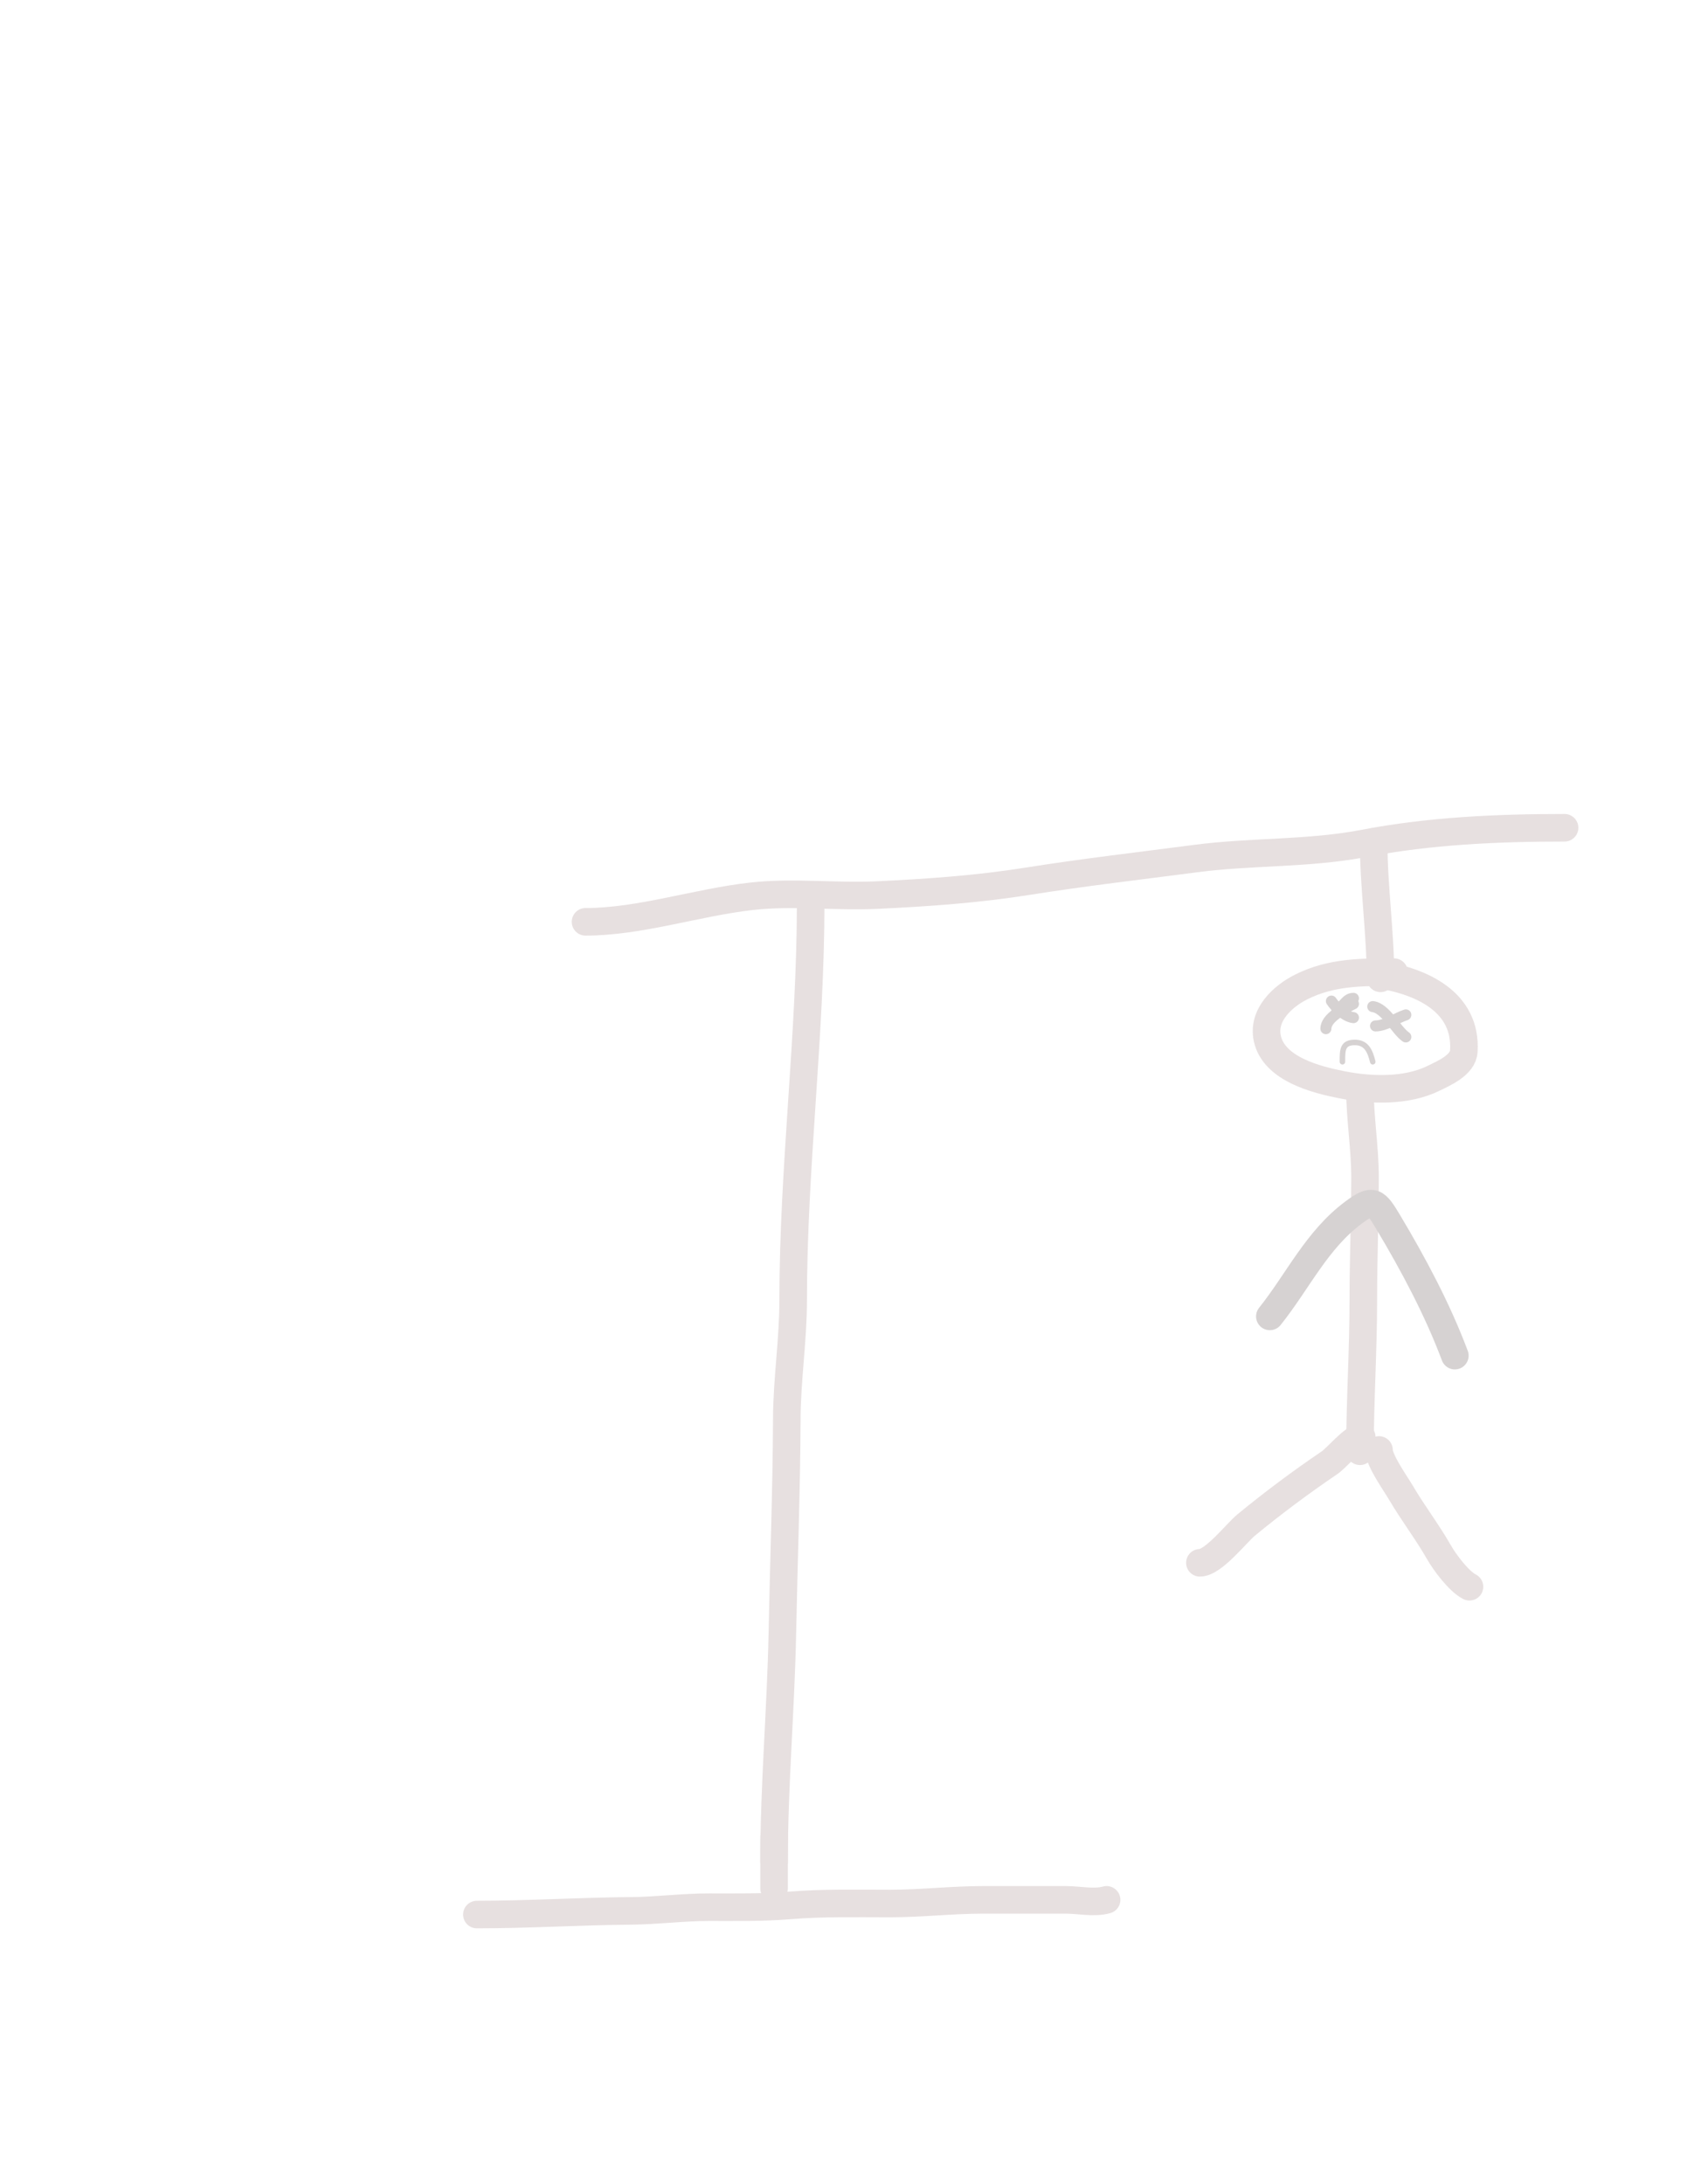<svg width="612" height="792" viewBox="0 0 612 792" fill="none" xmlns="http://www.w3.org/2000/svg">
<mask id="mask0_1_83" style="mask-type:luminance" maskUnits="userSpaceOnUse" x="0" y="0" width="612" height="792">
<path d="M612 0H0V792H612V0Z" fill="white"/>
</mask>
<g mask="url(#mask0_1_83)">
<mask id="mask1_1_83" style="mask-type:luminance" maskUnits="userSpaceOnUse" x="0" y="0" width="612" height="792">
<path d="M612 0H0V792H612V0Z" fill="white"/>
</mask>
<g mask="url(#mask1_1_83)">
<mask id="mask2_1_83" style="mask-type:luminance" maskUnits="userSpaceOnUse" x="0" y="0" width="612" height="792">
<path d="M612 0H0V792H612V0Z" fill="white"/>
</mask>
<g mask="url(#mask2_1_83)">
<mask id="mask3_1_83" style="mask-type:luminance" maskUnits="userSpaceOnUse" x="0" y="0" width="612" height="792">
<path d="M612 0H0V792H612V0Z" fill="white"/>
</mask>
<g mask="url(#mask3_1_83)">
<mask id="mask4_1_83" style="mask-type:luminance" maskUnits="userSpaceOnUse" x="0" y="0" width="612" height="792">
<path d="M612 0H0V792H612V0Z" fill="white"/>
</mask>
<g mask="url(#mask4_1_83)">
<mask id="mask5_1_83" style="mask-type:luminance" maskUnits="userSpaceOnUse" x="0" y="0" width="612" height="792">
<path d="M612 0H0V792H612V0Z" fill="white"/>
</mask>
<g mask="url(#mask5_1_83)">
<mask id="mask6_1_83" style="mask-type:luminance" maskUnits="userSpaceOnUse" x="0" y="0" width="612" height="792">
<path d="M612 0H0V792H612V0Z" fill="white"/>
</mask>
<g mask="url(#mask6_1_83)">
<mask id="mask7_1_83" style="mask-type:luminance" maskUnits="userSpaceOnUse" x="0" y="0" width="612" height="792">
<path d="M612 0H0V792H612V0Z" fill="white"/>
</mask>
<g mask="url(#mask7_1_83)">
<g clip-path="url(#clip0_1_83)">
<mask id="mask8_1_83" style="mask-type:luminance" maskUnits="userSpaceOnUse" x="0" y="0" width="612" height="792">
<path d="M612 0H0V792H612V0Z" fill="white"/>
</mask>
<g mask="url(#mask8_1_83)">
<mask id="mask9_1_83" style="mask-type:luminance" maskUnits="userSpaceOnUse" x="0" y="0" width="612" height="792">
<path d="M612 0H0V792H612V0Z" fill="white"/>
</mask>
<g mask="url(#mask9_1_83)">
<mask id="mask10_1_83" style="mask-type:luminance" maskUnits="userSpaceOnUse" x="0" y="0" width="612" height="792">
<path d="M612 0H0V792H612V0Z" fill="white"/>
</mask>
<g mask="url(#mask10_1_83)">
<mask id="mask11_1_83" style="mask-type:luminance" maskUnits="userSpaceOnUse" x="0" y="0" width="612" height="792">
<path d="M612 0H0V792H612V0Z" fill="white"/>
</mask>
<g mask="url(#mask11_1_83)">
<mask id="mask12_1_83" style="mask-type:luminance" maskUnits="userSpaceOnUse" x="0" y="0" width="612" height="792">
<path d="M612 0H0V792H612V0Z" fill="white"/>
</mask>
<g mask="url(#mask12_1_83)">
<mask id="mask13_1_83" style="mask-type:luminance" maskUnits="userSpaceOnUse" x="0" y="0" width="612" height="792">
<path d="M612 0H0V792H612V0Z" fill="white"/>
</mask>
<g mask="url(#mask13_1_83)">
<mask id="mask14_1_83" style="mask-type:luminance" maskUnits="userSpaceOnUse" x="0" y="0" width="612" height="792">
<path d="M612 0H0V792H612V0Z" fill="white"/>
</mask>
<g mask="url(#mask14_1_83)">
<path d="M173 694.222C191.656 694.222 210.327 693.046 229 692.889C238.383 692.81 247.679 691.556 257.099 691.556C266.893 691.556 276.815 691.715 286.58 690.914C298.655 689.923 310.758 690.222 322.877 690.222C334.211 690.222 345.481 688.889 356.852 688.889C366.761 688.889 376.671 688.889 386.58 688.889C391.255 688.889 396.961 690.17 401.444 688.889" stroke="#E7E0E0" stroke-width="10" stroke-linecap="round"/>
<path d="M294.093 327.283C294.093 375.508 287.741 423.318 287.741 471.486C287.741 485.858 285.491 500.03 285.432 514.442C285.326 540.264 284.332 566.062 283.828 591.884C283.288 619.555 280.812 647.282 280.812 674.909" stroke="#E7E0E0" stroke-width="10" stroke-linecap="round"/>
<path d="M280.812 666.247V684.725" stroke="#E7E0E0" stroke-width="10" stroke-linecap="round"/>
<path d="M212.418 334.258C232.176 334.258 253.003 327.168 272.788 324.98C287.893 323.309 303.127 325.271 318.295 324.555C336.479 323.697 354.731 322.422 372.72 319.557C392.987 316.328 413.366 313.991 433.711 311.325C454.113 308.65 474.644 309.692 494.931 305.804C518.78 301.233 543.339 300.152 567.584 300.152" stroke="#E7E0E0" stroke-width="10" stroke-linecap="round"/>
<path d="M498.333 305.247C498.333 321.881 500.808 338.246 500.808 354.749" stroke="#E7E0E0" stroke-width="10" stroke-linecap="round"/>
<path d="M505.715 352.497C493.927 352.497 482.95 352.425 472.083 357.859C465.239 361.281 457.948 368.069 459.734 376.489C462.103 387.658 477.6 391.537 486.895 393.36C497.441 395.428 510.241 395.811 520.04 391.004C523.837 389.141 530.72 386.218 531.034 381.201C532.167 363.074 515.419 355.902 500.841 353.472" stroke="#E7E0E0" stroke-width="10" stroke-linecap="round"/>
<path d="M493.359 394.994C493.359 405.524 495.19 416.158 495.19 426.805C495.19 441.647 494.58 456.458 494.58 471.265C494.58 489.633 493.359 507.871 493.359 526.238" stroke="#E7E0E0" stroke-width="10" stroke-linecap="round"/>
<path d="M493.984 521.026C490.799 521.38 484.93 528.628 482.329 530.387C472.207 537.231 461.449 545.245 452.015 553.032C448.558 555.885 440.202 566.679 435.288 566.679" stroke="#E7E0E0" stroke-width="10" stroke-linecap="round"/>
<path d="M500.263 525.767C500.263 529.585 506.254 537.9 508.218 541.249C512.567 548.668 517.806 555.454 522.07 562.94C524.08 566.467 529.228 573.425 533.09 575.356" stroke="#E7E0E0" stroke-width="10" stroke-linecap="round"/>
</g>
</g>
</g>
</g>
</g>
</g>
</g>
<path d="M460.667 477.333C470.88 464.568 477.652 449.586 491.16 439.58C498.05 434.477 499.042 435.515 503.63 443.185C512.749 458.434 521.519 474.866 527.778 491.556" stroke="#D6D2D2" stroke-width="10" stroke-linecap="round"/>
<path d="M491 362C488.241 362 487.465 365.178 485 366" stroke="#D6D2D2" stroke-width="4" stroke-linecap="round"/>
<path d="M491 369C488.016 368.702 484.525 365.287 483 363" stroke="#D6D2D2" stroke-width="4" stroke-linecap="round"/>
<path d="M481 373C481 369.014 487.64 365.68 491 364" stroke="#D6D2D2" stroke-width="4" stroke-linecap="round"/>
<path d="M499 372C502.618 372 506.537 369.154 510 368" stroke="#D6D2D2" stroke-width="4" stroke-linecap="round"/>
<path d="M498 365C502.669 365.519 506.547 373.698 510 376" stroke="#D6D2D2" stroke-width="4" stroke-linecap="round"/>
<path d="M487 385C487 380.771 486.936 378 491.5 378C495.753 378 497.042 381.168 498 385" stroke="#D6D2D2" stroke-width="2" stroke-linecap="round"/>
</g>
</g>
</g>
</g>
</g>
</g>
</g>
</g>
</g>
<defs>
<clipPath id="clip0_1_83">
<rect width="612" height="792" fill="white"/>
</clipPath>
</defs>
</svg>
